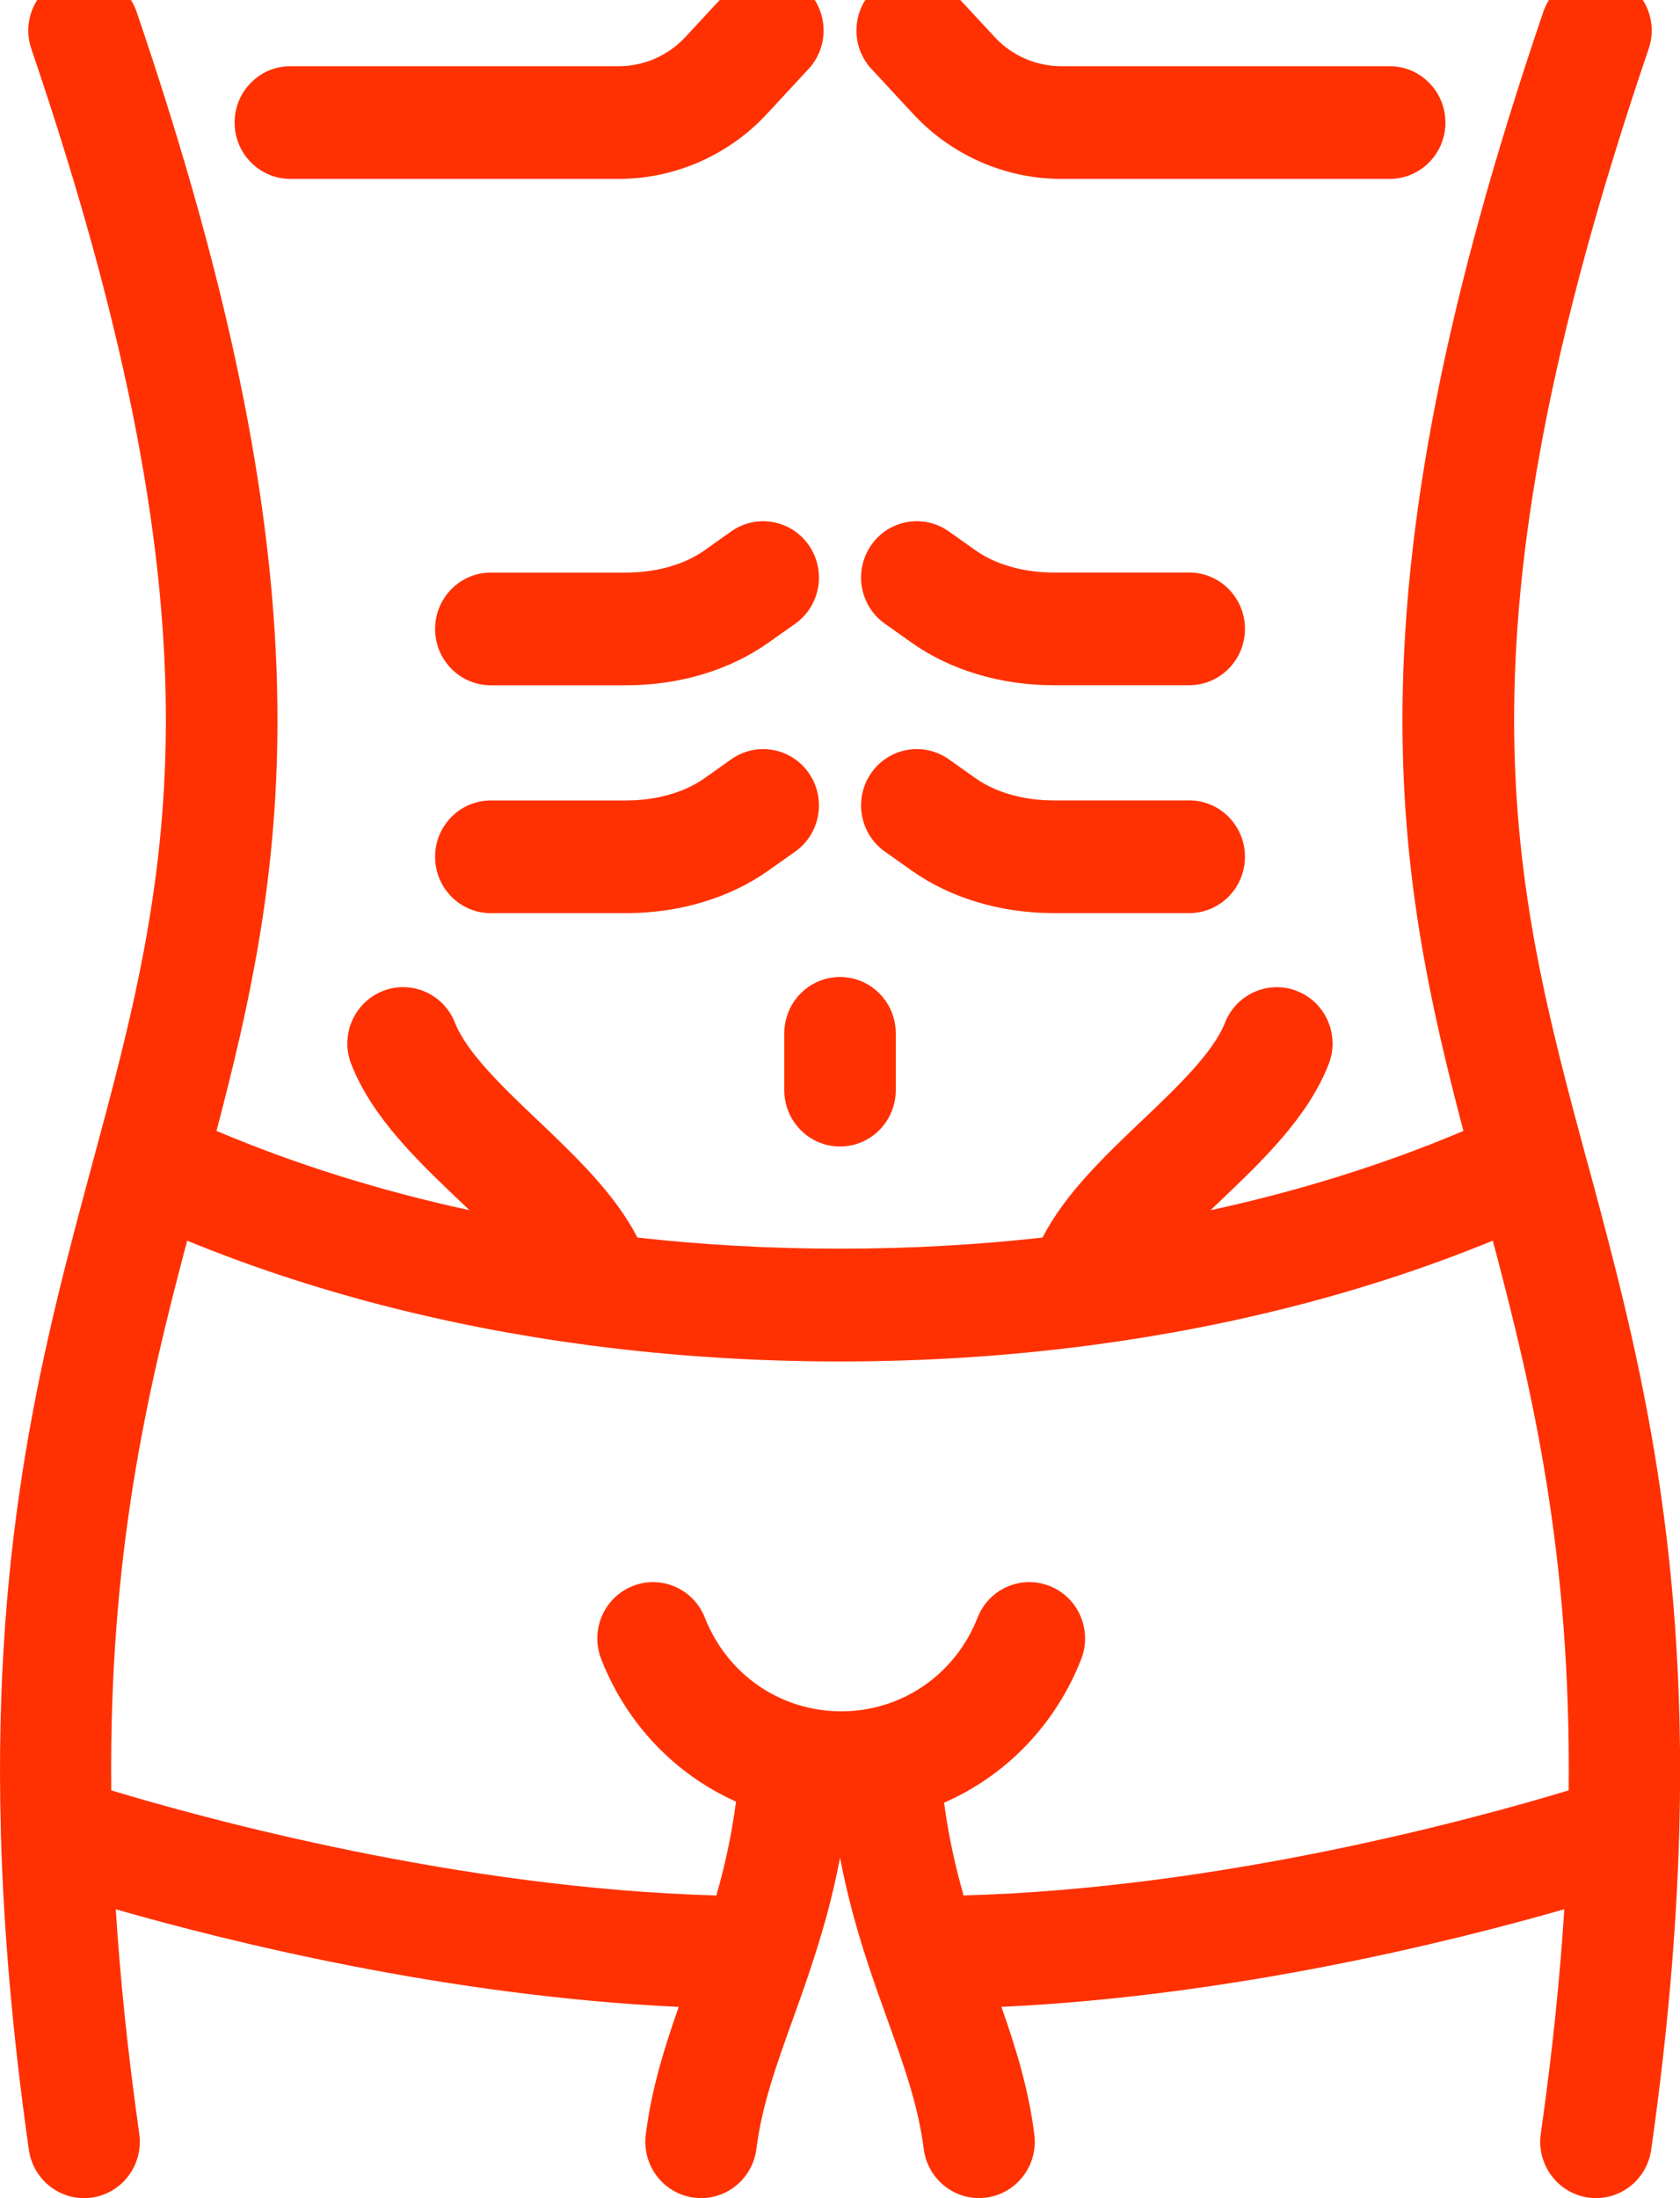 <svg width="65" height="85" viewBox="0 0 65 85" fill="none" xmlns="http://www.w3.org/2000/svg">
<g id="Frame" clip-path="url(#clip0_1_79)">
<path id="Vector" d="M61.422 44.977C58.502 34.153 55.981 24.807 63.788 1.888C64.176 0.75 63.576 -0.49 62.45 -0.883C61.323 -1.275 60.096 -0.669 59.708 0.468C55.959 11.474 54.229 20.244 54.262 28.067C54.288 34.124 55.354 38.919 56.621 43.732C53.571 45.022 50.288 46.048 46.835 46.798C46.937 46.7 47.039 46.603 47.141 46.506C48.835 44.894 50.587 43.228 51.403 41.162C51.845 40.045 51.307 38.776 50.201 38.329C49.094 37.883 47.84 38.426 47.397 39.544C46.934 40.715 45.536 42.044 44.183 43.331C42.712 44.73 41.206 46.167 40.335 47.855C37.78 48.14 35.16 48.285 32.496 48.285C29.833 48.285 27.215 48.14 24.662 47.855C23.792 46.166 22.285 44.729 20.814 43.33C19.462 42.044 18.063 40.713 17.6 39.542C17.158 38.425 15.903 37.88 14.796 38.327C13.69 38.773 13.151 40.042 13.594 41.16C14.41 43.227 16.162 44.893 17.856 46.504C17.958 46.602 18.06 46.699 18.162 46.796C14.708 46.048 11.426 45.021 8.376 43.731C9.643 38.917 10.709 34.123 10.735 28.066C10.768 20.242 9.038 11.473 5.289 0.467C4.905 -0.668 3.677 -1.272 2.551 -0.881C1.424 -0.489 0.825 0.75 1.212 1.889C9.019 24.807 6.498 34.155 3.578 44.977C1.743 51.78 -0.278 59.271 0.032 70.787C0.029 70.868 0.032 70.946 0.037 71.024C0.144 74.632 0.477 78.633 1.117 83.13C1.271 84.216 2.194 85 3.25 85C3.352 85 3.455 84.992 3.559 84.978C4.738 84.806 5.556 83.702 5.388 82.511C4.941 79.365 4.648 76.487 4.479 73.83C8.821 75.076 17.322 77.189 26.26 77.604C25.702 79.192 25.211 80.757 24.985 82.543C24.834 83.737 25.67 84.828 26.852 84.981C26.946 84.992 27.038 84.998 27.128 84.998C28.198 84.998 29.126 84.195 29.265 83.095C29.478 81.417 30.03 79.877 30.672 78.093C30.896 77.469 31.126 76.824 31.352 76.149V76.143C31.785 74.851 32.197 73.443 32.502 71.837C32.807 73.443 33.218 74.851 33.65 76.143V76.146C33.877 76.821 34.108 77.468 34.333 78.091C34.974 79.875 35.526 81.415 35.739 83.093C35.879 84.193 36.806 84.997 37.876 84.997C37.967 84.997 38.06 84.991 38.152 84.979C39.334 84.827 40.17 83.736 40.019 82.541C39.793 80.756 39.303 79.191 38.745 77.603C47.68 77.188 56.182 75.075 60.523 73.828C60.355 76.486 60.062 79.364 59.614 82.509C59.445 83.701 60.264 84.805 61.444 84.976C61.547 84.991 61.651 84.998 61.753 84.998C62.808 84.998 63.732 84.215 63.885 83.128C64.524 78.635 64.859 74.635 64.965 71.029C64.973 70.947 64.974 70.865 64.973 70.782C65.28 59.269 63.261 51.778 61.426 44.977H61.422ZM37.282 73.295C36.969 72.201 36.703 71.026 36.527 69.708C38.904 68.671 40.83 66.714 41.831 64.161C42.269 63.042 41.727 61.775 40.62 61.332C39.512 60.889 38.258 61.437 37.82 62.556C36.959 64.754 34.889 66.175 32.547 66.175C30.204 66.175 28.136 64.754 27.273 62.556C26.835 61.437 25.581 60.889 24.474 61.332C23.366 61.775 22.824 63.042 23.263 64.161C24.251 66.682 26.14 68.621 28.477 69.667C28.302 71.001 28.033 72.19 27.716 73.295C17.788 73.026 7.91 70.321 4.305 69.231C4.21 60.186 5.669 53.891 7.242 47.976C11.984 49.921 17.216 51.28 22.742 52.012C22.821 52.027 22.902 52.038 22.984 52.044C26.076 52.442 29.258 52.647 32.496 52.647C35.735 52.647 38.919 52.444 42.01 52.044C42.094 52.038 42.177 52.027 42.259 52.011C47.784 51.278 53.015 49.92 57.757 47.974C59.33 53.889 60.786 60.184 60.693 69.231C57.091 70.321 47.224 73.026 37.282 73.294V73.295Z" fill="#FF3103"/>
<path id="Vector_2" d="M30.344 39.958V42.155C30.344 43.358 31.31 44.334 32.501 44.334C33.691 44.334 34.658 43.358 34.658 42.155V39.958C34.658 38.755 33.691 37.779 32.501 37.779C31.31 37.779 30.344 38.755 30.344 39.958Z" fill="#FF3103"/>
<path id="Vector_3" d="M28.135 -0.311L26.516 1.434C25.851 2.148 24.915 2.56 23.945 2.56H11.234C10.043 2.56 9.077 3.536 9.077 4.739C9.077 5.942 10.043 6.918 11.234 6.918H23.943C26.102 6.918 28.185 6.006 29.662 4.415L31.281 2.67C32.097 1.793 32.052 0.412 31.184 -0.41C30.315 -1.234 28.949 -1.189 28.135 -0.311Z" fill="#FF3103"/>
<path id="Vector_4" d="M55.923 4.739C55.923 3.536 54.957 2.56 53.766 2.56H41.057C40.086 2.56 39.149 2.15 38.486 1.434L36.867 -0.311C36.051 -1.189 34.687 -1.234 33.818 -0.41C32.949 0.414 32.905 1.793 33.72 2.67L35.339 4.415C36.816 6.006 38.9 6.918 41.058 6.918H53.768C54.958 6.918 55.925 5.942 55.925 4.739H55.923Z" fill="#FF3103"/>
<path id="Vector_5" d="M18.991 26.499H24.236C26.28 26.499 28.227 25.916 29.721 24.858L30.767 24.119C31.741 23.429 31.979 22.069 31.294 21.084C30.611 20.099 29.265 19.859 28.29 20.55L27.245 21.29C26.481 21.831 25.384 22.141 24.236 22.141H18.991C17.8 22.141 16.834 23.118 16.834 24.321C16.834 25.524 17.8 26.5 18.991 26.5V26.499Z" fill="#FF3103"/>
<path id="Vector_6" d="M46.009 22.14H40.764C39.614 22.14 38.519 21.83 37.755 21.288L36.71 20.549C35.735 19.859 34.389 20.097 33.706 21.082C33.023 22.067 33.258 23.427 34.235 24.117L35.28 24.857C36.774 25.914 38.721 26.497 40.765 26.497H46.011C47.202 26.497 48.168 25.521 48.168 24.318C48.168 23.115 47.202 22.138 46.011 22.138L46.009 22.14Z" fill="#FF3103"/>
<path id="Vector_7" d="M18.991 35.31H24.236C26.28 35.31 28.227 34.727 29.721 33.67L30.767 32.93C31.741 32.24 31.979 30.88 31.294 29.895C30.611 28.91 29.265 28.671 28.29 29.362L27.245 30.102C26.481 30.642 25.384 30.953 24.236 30.953H18.991C17.8 30.953 16.834 31.929 16.834 33.132C16.834 34.335 17.8 35.312 18.991 35.312V35.31Z" fill="#FF3103"/>
<path id="Vector_8" d="M46.009 30.952H40.764C39.614 30.952 38.519 30.642 37.755 30.1L36.71 29.361C35.735 28.671 34.389 28.909 33.706 29.894C33.023 30.879 33.258 32.239 34.235 32.929L35.28 33.669C36.774 34.726 38.721 35.309 40.765 35.309H46.011C47.202 35.309 48.168 34.332 48.168 33.129C48.168 31.927 47.202 30.95 46.011 30.95L46.009 30.952Z" fill="#FF3103"/>
</g>
<defs>
<clipPath id="clip0_1_79">
<rect width="65" height="86" fill="white" transform="translate(0 -1)"/>
</clipPath>
</defs>
</svg>
